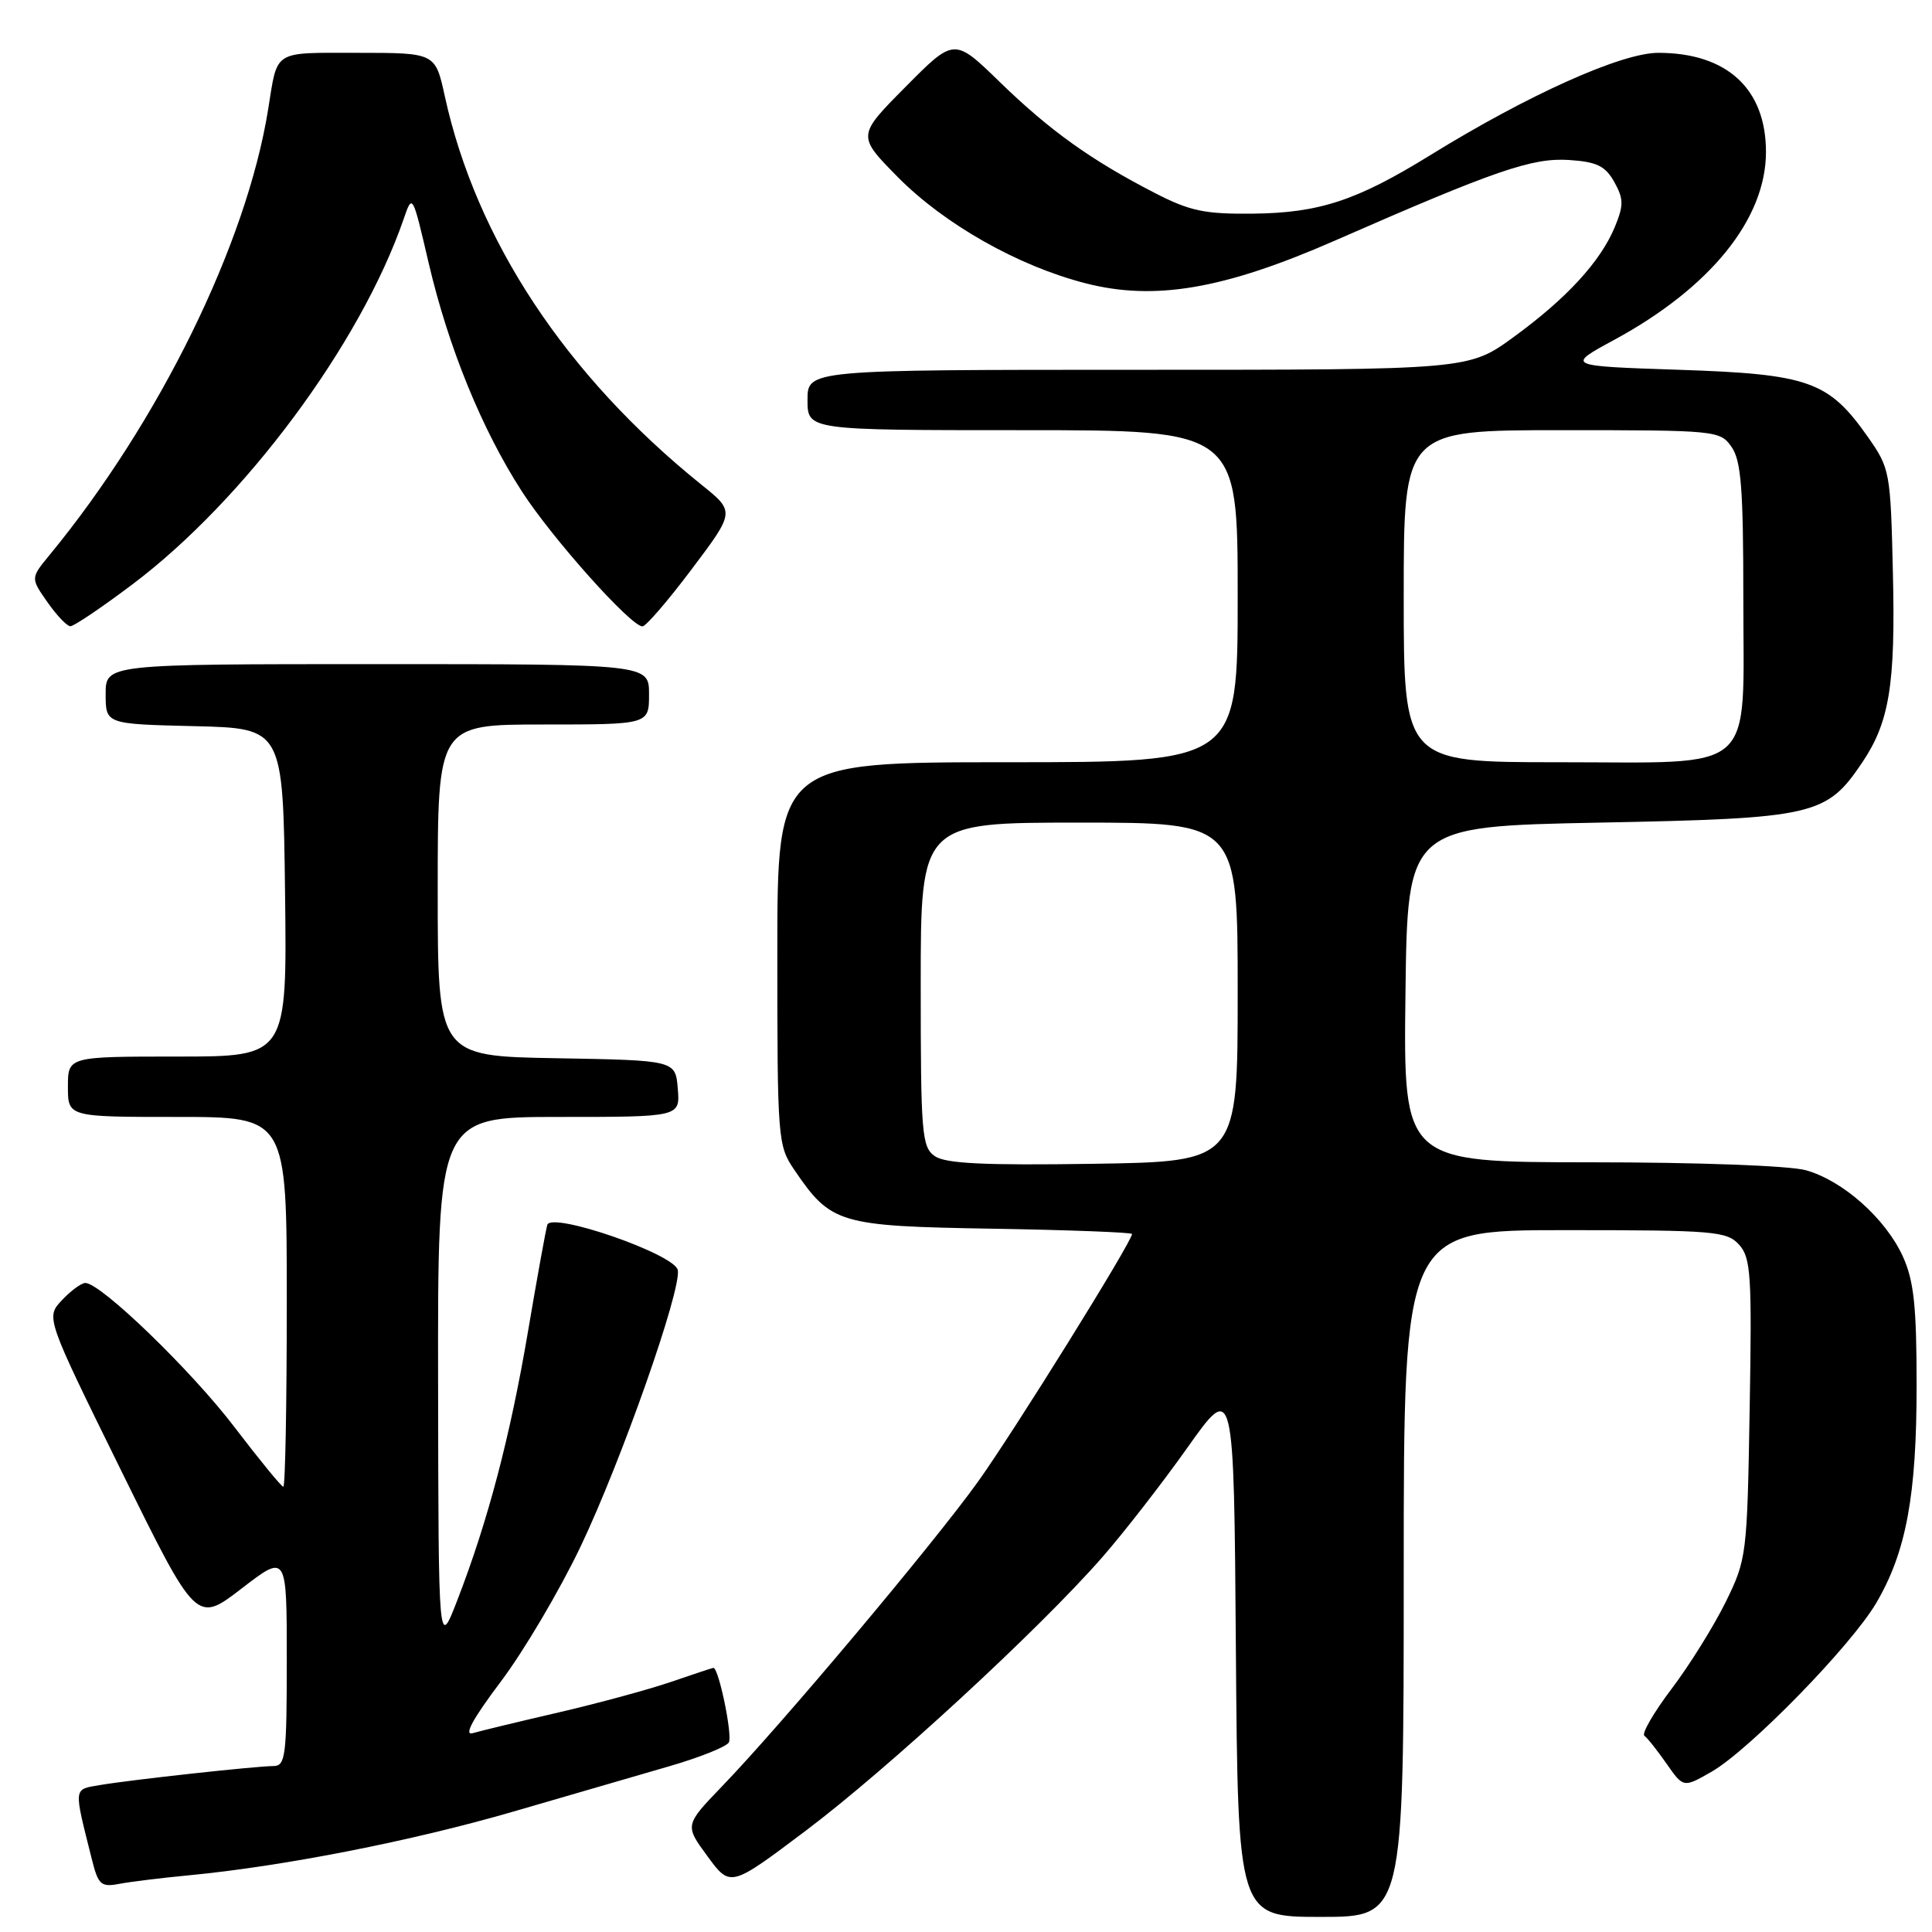 <?xml version="1.0" encoding="UTF-8" standalone="no"?>
<!DOCTYPE svg PUBLIC "-//W3C//DTD SVG 1.1//EN" "http://www.w3.org/Graphics/SVG/1.1/DTD/svg11.dtd" >
<svg xmlns="http://www.w3.org/2000/svg" xmlns:xlink="http://www.w3.org/1999/xlink" version="1.1" viewBox="0 0 256 256">
 <g >
 <path fill="currentColor"
d=" M 186.00 208.50 C 186.00 163.00 186.00 163.00 207.35 163.00 C 227.16 163.00 228.82 163.14 230.44 164.93 C 232.00 166.66 232.15 168.93 231.84 186.68 C 231.51 206.10 231.44 206.62 228.66 212.28 C 227.10 215.45 223.88 220.63 221.50 223.77 C 219.12 226.92 217.50 229.72 217.89 230.00 C 218.28 230.27 219.60 231.94 220.83 233.70 C 223.06 236.90 223.06 236.90 226.78 234.77 C 231.80 231.89 245.29 218.07 248.62 212.39 C 252.59 205.62 253.97 198.14 253.96 183.50 C 253.96 173.07 253.60 169.71 252.14 166.49 C 249.84 161.45 244.19 156.43 239.28 155.06 C 237.11 154.46 224.93 154.01 210.73 154.01 C 185.96 154.00 185.96 154.00 186.23 131.75 C 186.50 109.50 186.50 109.50 212.00 109.00 C 240.43 108.44 242.01 108.08 246.75 101.04 C 250.36 95.68 251.17 90.71 250.82 75.95 C 250.51 62.47 250.43 62.07 247.49 57.88 C 242.30 50.50 239.68 49.57 222.50 49.00 C 207.50 48.50 207.50 48.50 213.86 45.05 C 226.64 38.13 234.00 29.01 234.00 20.13 C 234.00 11.76 228.82 7.00 219.73 7.00 C 214.86 7.00 202.49 12.55 189.47 20.59 C 179.77 26.58 174.80 28.22 166.00 28.31 C 159.63 28.38 157.67 27.97 153.00 25.56 C 144.58 21.23 139.07 17.28 132.47 10.86 C 126.44 5.00 126.44 5.00 120.00 11.50 C 113.56 17.99 113.56 17.99 118.98 23.48 C 125.15 29.72 134.93 35.26 143.86 37.54 C 153.02 39.89 162.18 38.32 176.86 31.89 C 198.15 22.56 203.03 20.88 207.90 21.20 C 211.59 21.44 212.71 21.99 213.90 24.11 C 215.15 26.36 215.16 27.19 213.98 30.06 C 212.07 34.67 207.57 39.56 200.55 44.67 C 194.60 49.00 194.60 49.00 150.80 49.00 C 107.00 49.00 107.00 49.00 107.00 53.00 C 107.00 57.00 107.00 57.00 135.50 57.00 C 164.00 57.00 164.00 57.00 164.00 79.00 C 164.00 101.00 164.00 101.00 133.50 101.00 C 103.00 101.00 103.00 101.00 103.00 126.35 C 103.00 151.00 103.06 151.80 105.25 155.01 C 110.12 162.17 111.13 162.47 131.57 162.81 C 141.71 162.98 150.00 163.30 150.00 163.51 C 150.00 164.53 134.33 189.72 129.59 196.33 C 123.68 204.57 103.57 228.51 95.70 236.67 C 90.72 241.85 90.72 241.85 93.75 245.97 C 96.78 250.10 96.78 250.10 106.83 242.53 C 117.67 234.36 137.62 215.97 145.99 206.42 C 148.85 203.16 153.96 196.59 157.34 191.82 C 163.50 183.13 163.50 183.13 163.76 218.57 C 164.03 254.00 164.03 254.00 175.01 254.00 C 186.00 254.00 186.00 254.00 186.00 208.50 Z  M 25.00 248.49 C 37.45 247.31 54.59 243.95 68.00 240.05 C 75.42 237.89 84.74 235.18 88.71 234.03 C 92.68 232.88 96.21 231.47 96.57 230.89 C 97.10 230.03 95.24 221.00 94.53 221.00 C 94.41 221.00 91.88 221.84 88.91 222.86 C 85.93 223.88 79.22 225.70 74.00 226.91 C 68.78 228.12 63.67 229.35 62.65 229.65 C 61.41 230.02 62.64 227.76 66.36 222.82 C 69.42 218.76 74.16 210.72 76.91 204.97 C 82.32 193.63 90.32 170.89 89.81 168.29 C 89.40 166.18 73.08 160.53 72.52 162.30 C 72.32 162.96 71.16 169.35 69.95 176.50 C 67.59 190.40 64.66 201.53 60.61 212.00 C 58.10 218.50 58.10 218.50 58.05 183.25 C 58.00 148.00 58.00 148.00 74.06 148.00 C 90.12 148.00 90.12 148.00 89.81 144.25 C 89.50 140.50 89.50 140.50 73.75 140.22 C 58.00 139.95 58.00 139.95 58.00 117.97 C 58.00 96.00 58.00 96.00 72.00 96.00 C 86.00 96.00 86.00 96.00 86.00 92.00 C 86.00 88.00 86.00 88.00 50.00 88.00 C 14.00 88.00 14.00 88.00 14.00 91.97 C 14.00 95.94 14.00 95.94 25.75 96.22 C 37.50 96.50 37.50 96.50 37.77 118.25 C 38.04 140.00 38.04 140.00 23.52 140.00 C 9.00 140.00 9.00 140.00 9.00 144.00 C 9.00 148.00 9.00 148.00 23.50 148.00 C 38.00 148.00 38.00 148.00 38.00 172.50 C 38.00 185.97 37.80 197.00 37.54 197.00 C 37.29 197.00 34.40 193.46 31.10 189.14 C 25.40 181.64 13.36 170.00 11.31 170.00 C 10.78 170.00 9.38 171.03 8.21 172.28 C 6.06 174.56 6.06 174.56 16.04 194.83 C 26.02 215.10 26.02 215.10 32.01 210.49 C 38.00 205.88 38.00 205.88 38.00 219.94 C 38.00 232.66 37.83 234.00 36.25 234.01 C 33.88 234.02 17.29 235.84 13.24 236.53 C 9.69 237.14 9.74 236.68 12.16 246.32 C 13.02 249.76 13.37 250.08 15.81 249.62 C 17.29 249.34 21.42 248.83 25.00 248.49 Z  M 17.51 77.46 C 32.40 66.26 47.74 45.61 53.47 29.07 C 54.65 25.63 54.65 25.63 56.79 34.81 C 59.41 46.03 63.85 56.91 69.16 65.13 C 73.18 71.35 83.59 83.00 85.13 83.00 C 85.58 83.00 88.53 79.58 91.67 75.40 C 97.39 67.80 97.39 67.80 92.95 64.23 C 74.99 49.77 63.10 31.78 58.94 12.75 C 57.68 7.00 57.68 7.00 47.41 7.00 C 36.05 7.00 36.81 6.52 35.53 14.50 C 32.67 32.30 21.12 55.85 6.56 73.55 C 4.05 76.60 4.05 76.60 6.28 79.78 C 7.50 81.53 8.87 82.97 9.32 82.98 C 9.78 82.99 13.46 80.51 17.51 77.46 Z  M 123.86 153.19 C 122.14 151.99 122.00 150.22 122.00 130.44 C 122.00 109.00 122.00 109.00 143.00 109.00 C 164.00 109.00 164.00 109.00 164.00 131.46 C 164.00 153.92 164.00 153.92 144.86 154.21 C 130.34 154.43 125.28 154.18 123.86 153.19 Z  M 186.00 79.00 C 186.00 57.00 186.00 57.00 206.94 57.00 C 227.45 57.00 227.92 57.05 229.44 59.22 C 230.71 61.03 231.00 64.75 231.00 79.22 C 231.00 102.88 233.11 101.00 206.50 101.00 C 186.00 101.00 186.00 101.00 186.00 79.00 Z "/>
</g>
</svg>